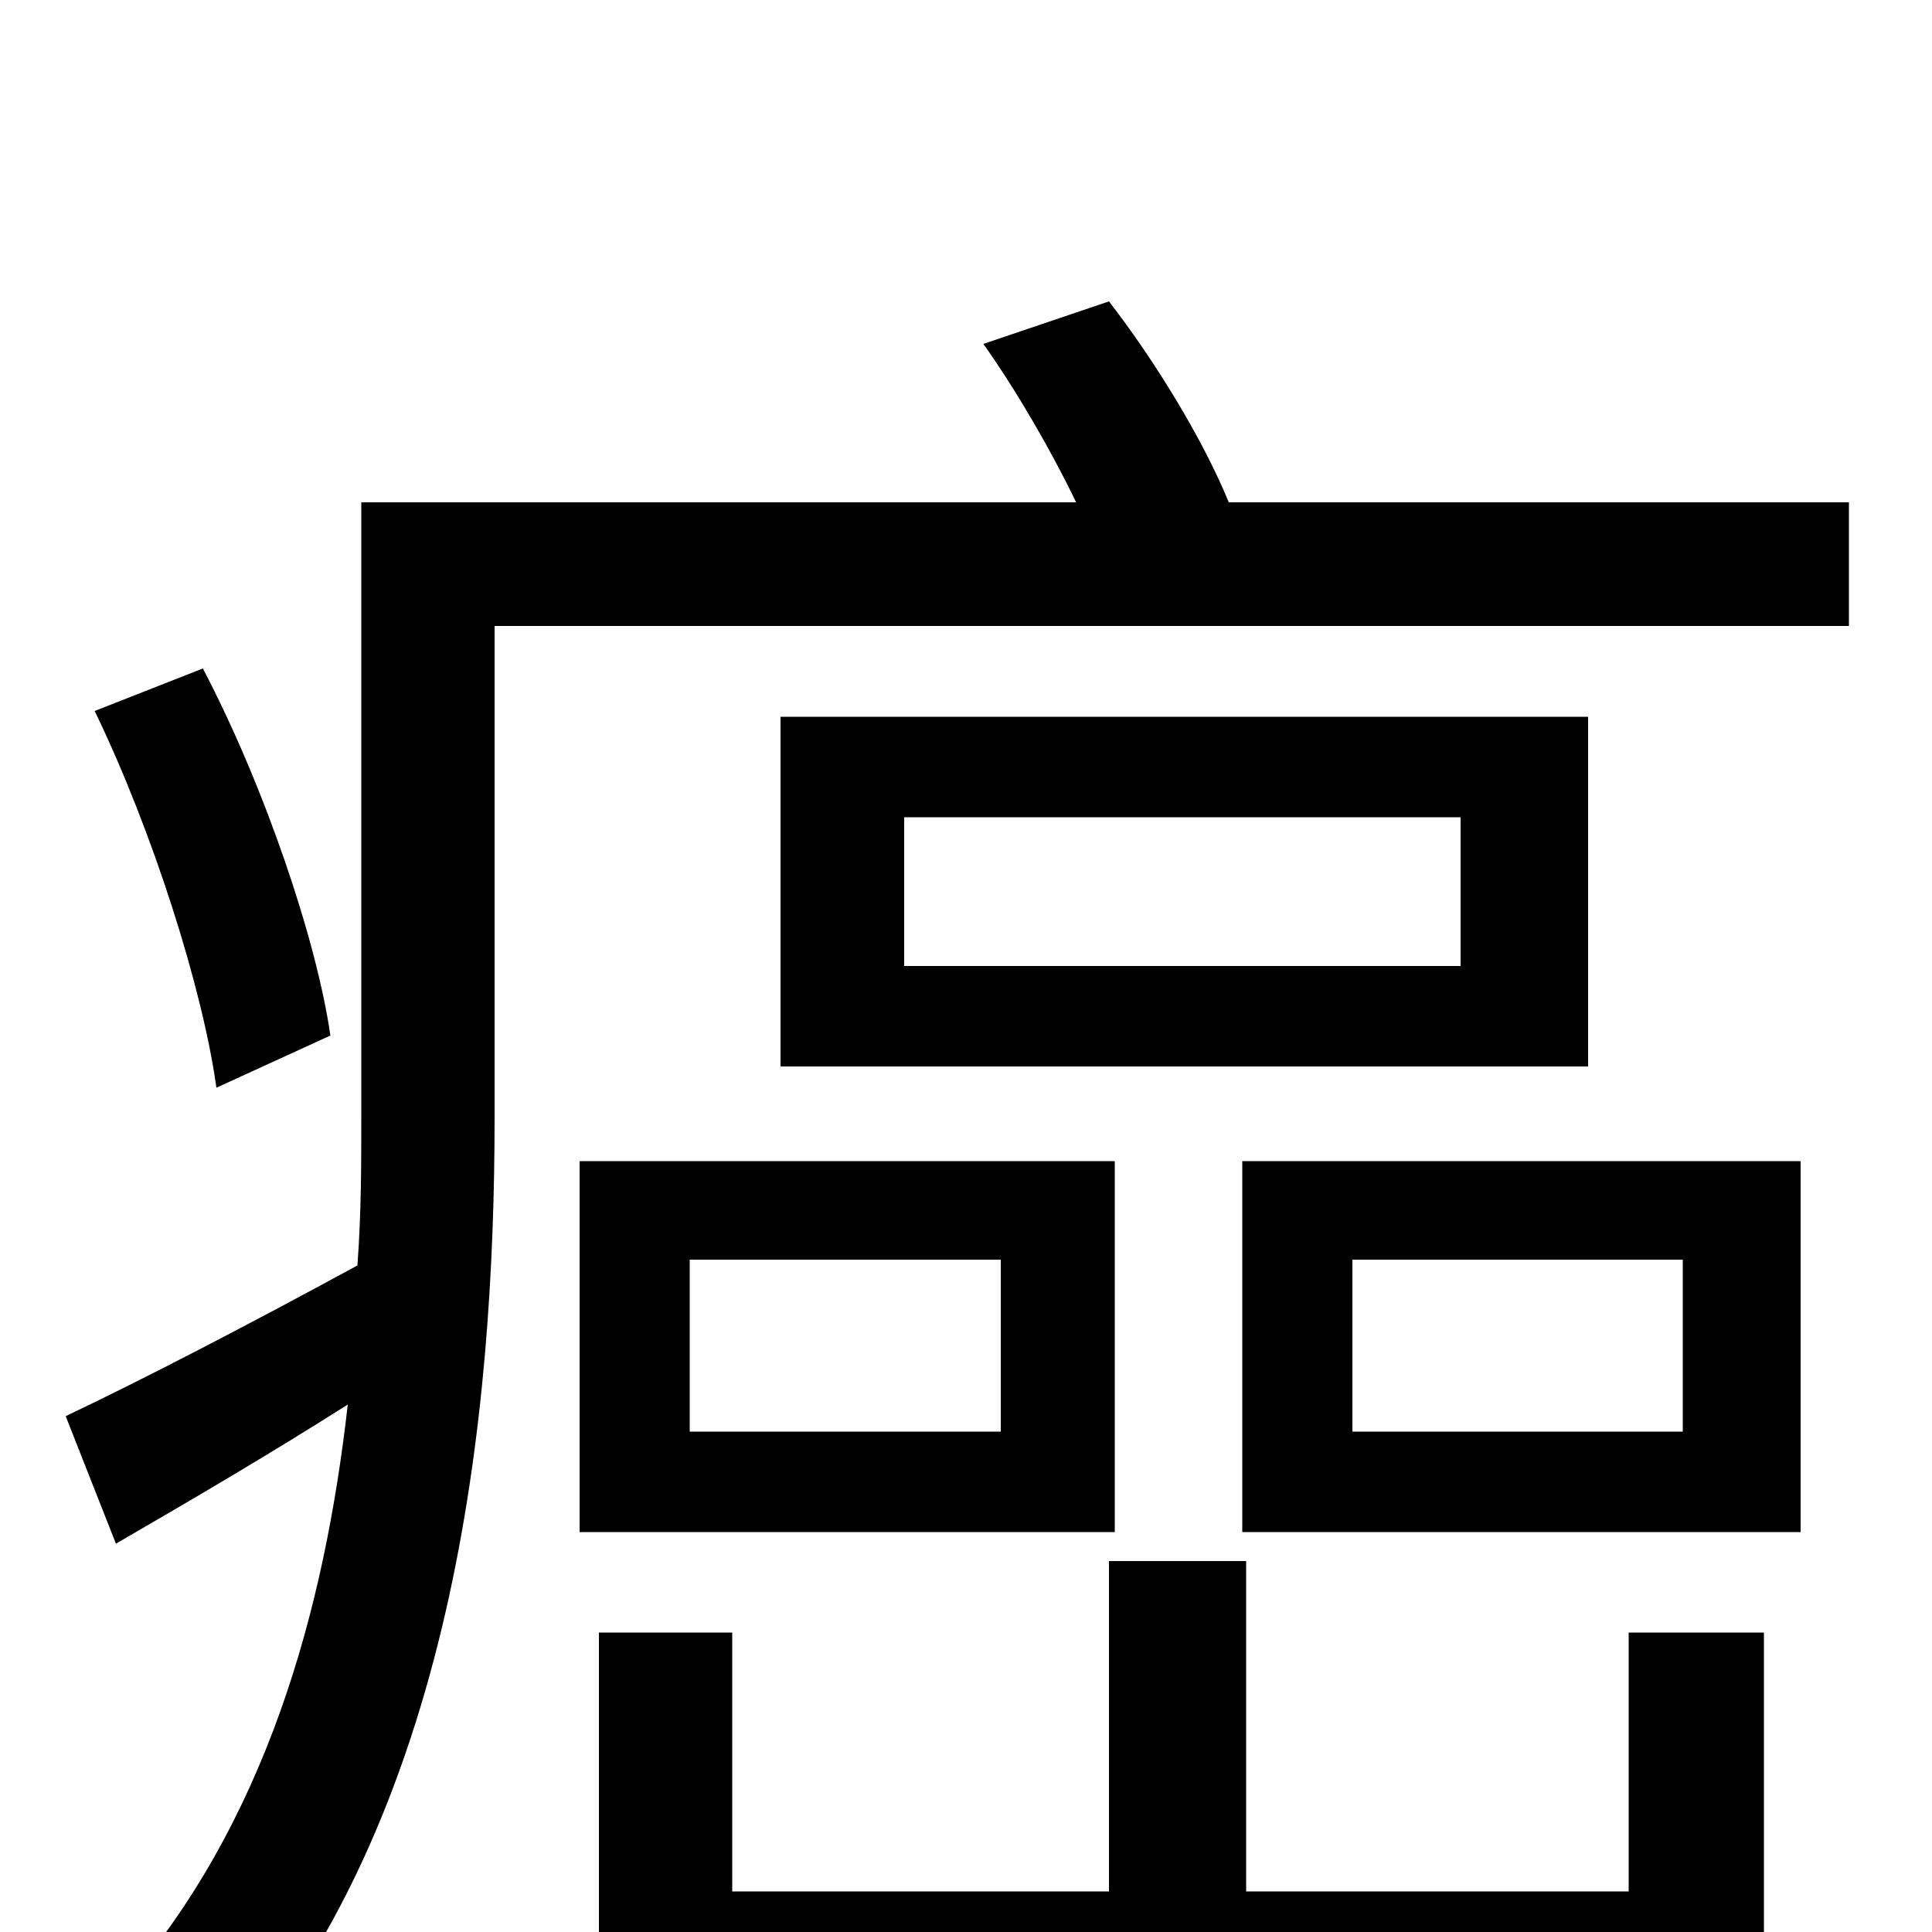 <svg xmlns="http://www.w3.org/2000/svg" viewBox="0 -1000 1000 1000">
	<path fill="#000000" d="M171 -464C164 -513 137 -593 105 -654L49 -632C79 -570 105 -488 112 -437ZM357 -348H518V-259H357ZM300 -207H577V-399H300ZM756 -500H468V-577H756ZM822 -629H404V-448H822ZM843 -21H645V-192H574V-21H379V-155H310V41H843V76H913V-155H843ZM700 -348H871V-259H700ZM643 -207H932V-399H643ZM636 -740C623 -772 598 -813 574 -844L509 -822C526 -798 544 -767 557 -740H187V-422C187 -397 187 -372 185 -345C128 -314 74 -286 34 -267L60 -201C98 -223 139 -247 180 -273C168 -167 138 -56 62 30C76 39 104 64 113 78C236 -58 256 -269 256 -422V-676H957V-740Z"/>
</svg>